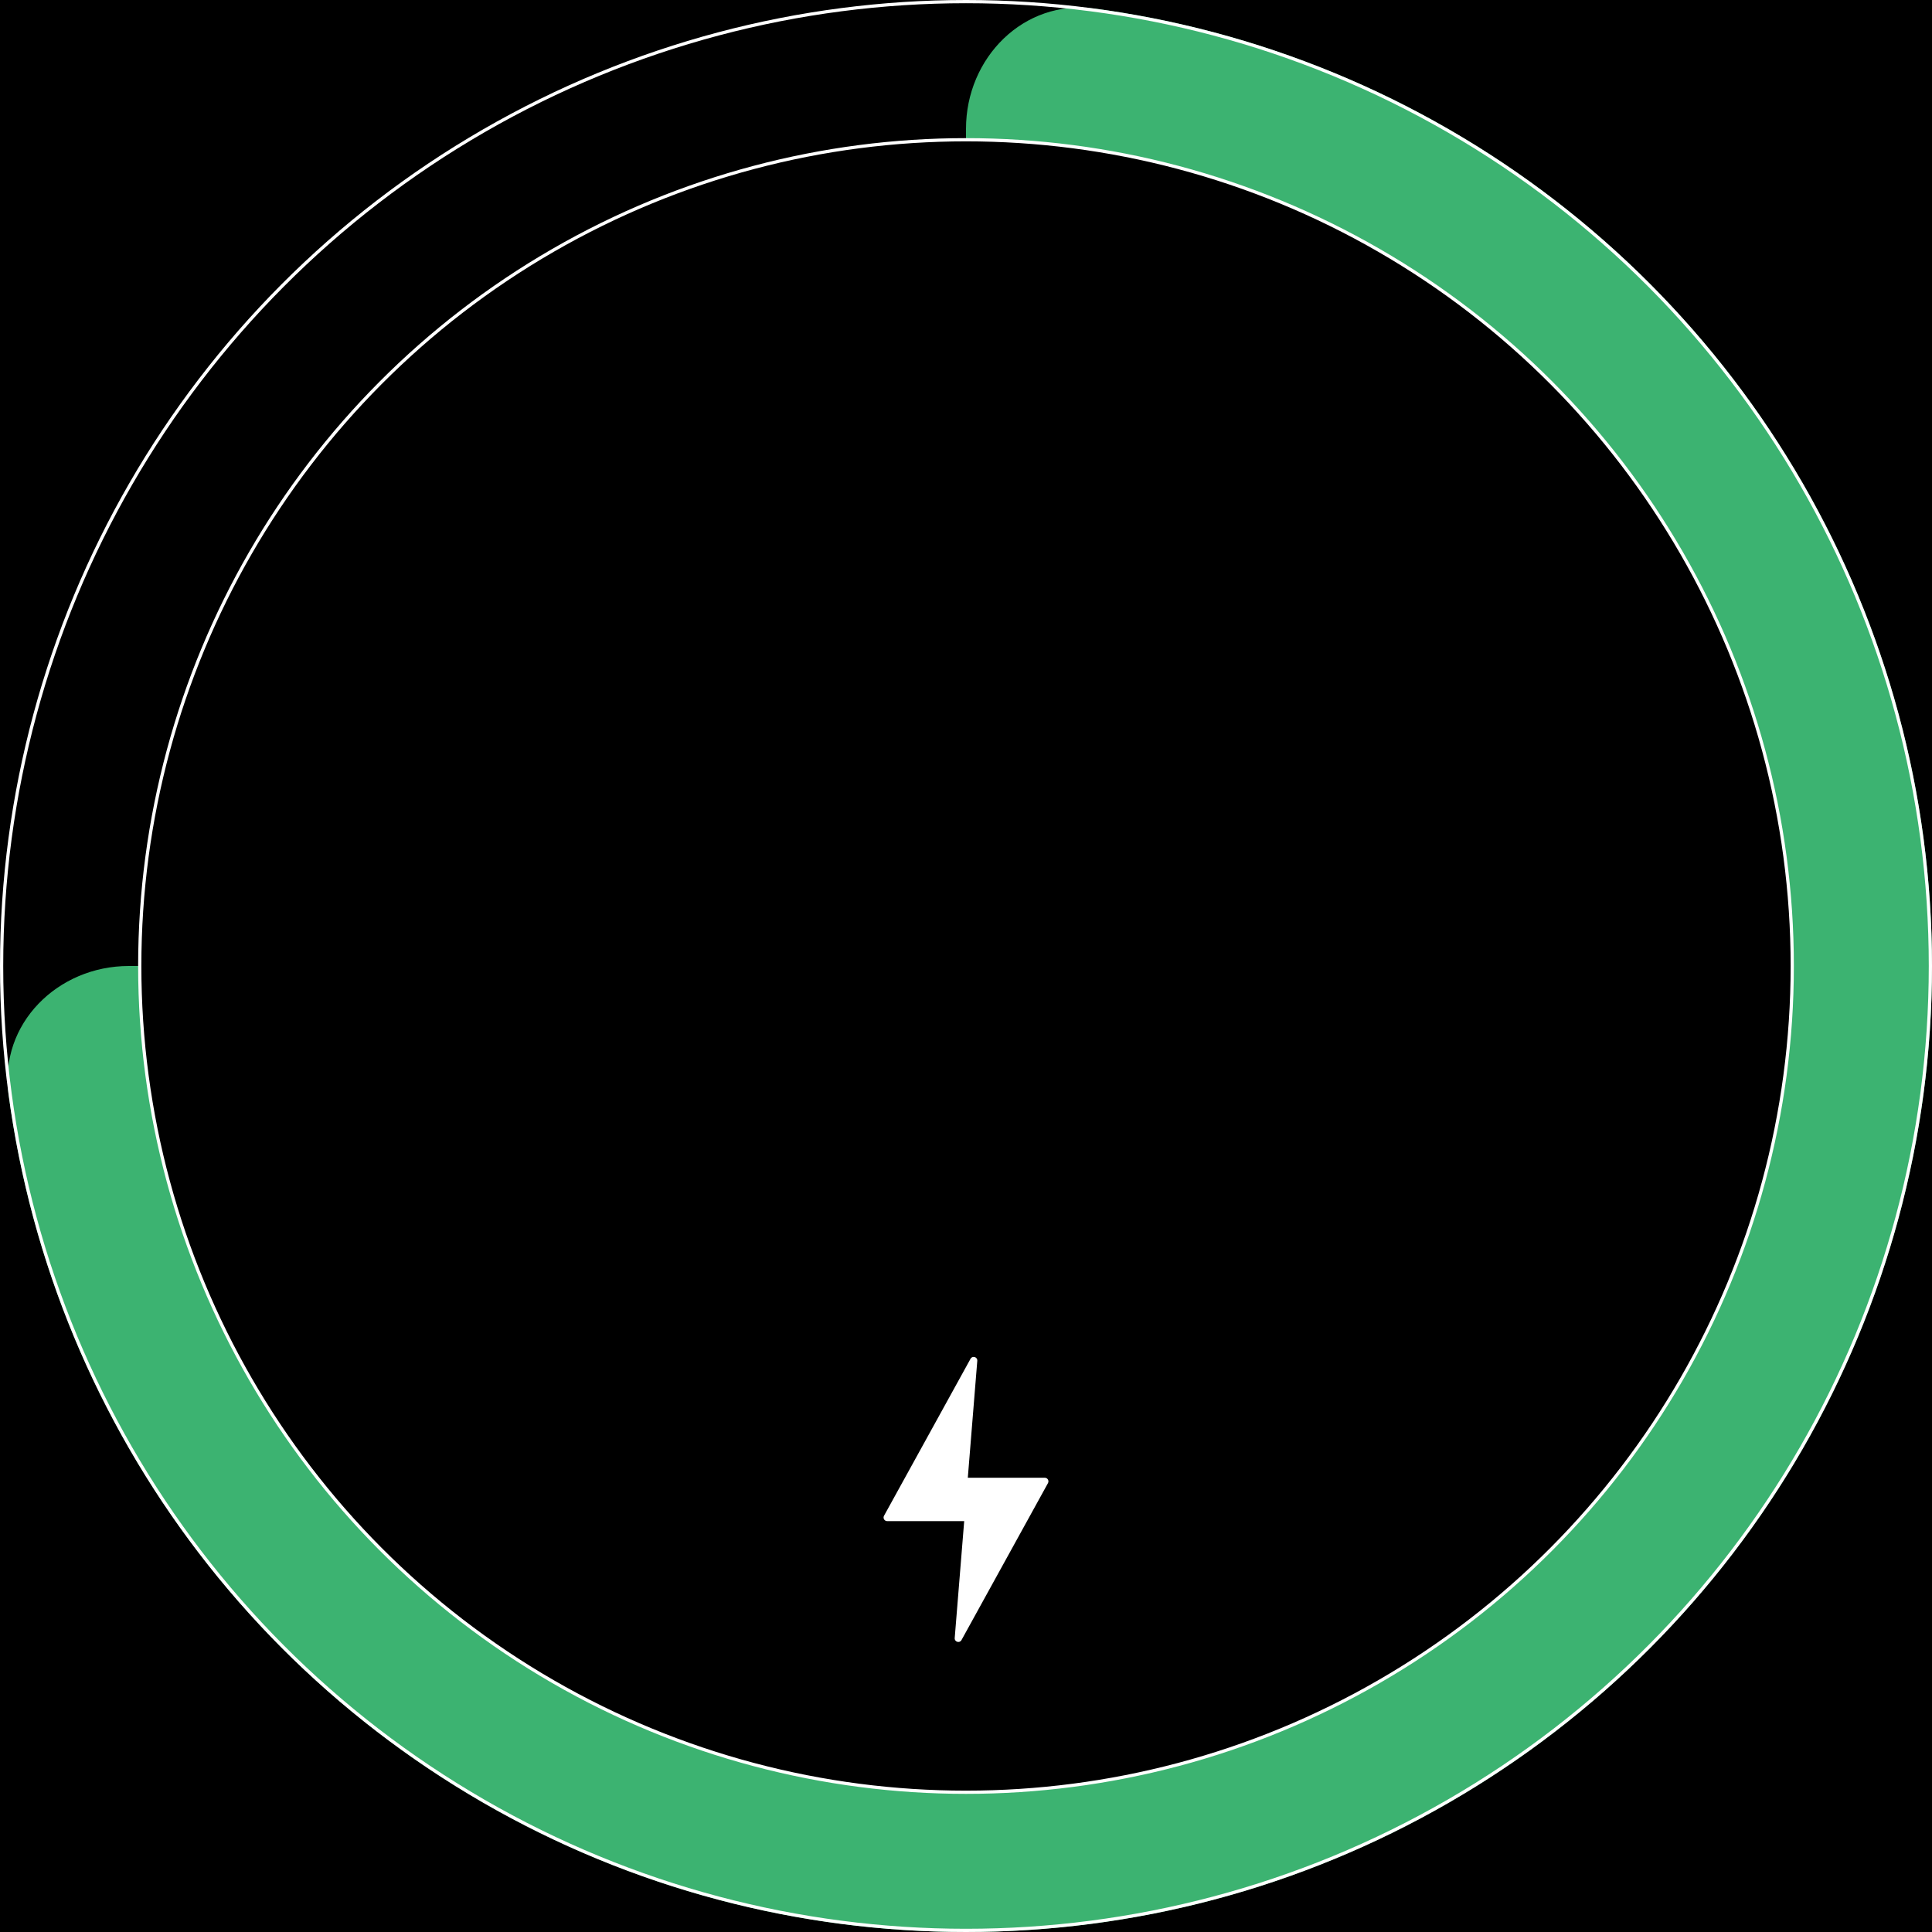 <svg width="300" height="300" viewBox="0 0 300 300" fill="none" xmlns="http://www.w3.org/2000/svg">
<rect width="300" height="300" fill="black"/>
<path d="M150 20C150 8.954 158.994 -0.137 169.941 1.331C192.536 4.362 214.235 12.517 233.336 25.28C258.003 41.762 277.229 65.189 288.582 92.597C299.935 120.006 302.906 150.166 297.118 179.264C291.33 208.361 277.044 235.088 256.066 256.066C235.088 277.044 208.361 291.33 179.264 297.118C150.166 302.906 120.006 299.935 92.597 288.582C65.189 277.229 41.762 258.003 25.28 233.336C12.517 214.235 4.362 192.536 1.331 169.941C-0.137 158.994 8.954 150 20 150L130 150C141.046 150 150 141.046 150 130L150 20Z" fill="mediumseagreen"/>
<circle cx="150" cy="150" r="149.75" stroke="white" stroke-width="0.5"/>
<circle cx="150" cy="150" r="128.3" fill="black" stroke="white" stroke-width="0.5"/>
<path d="M162.73 230.297L149.298 254.672C149.006 255.202 148.199 254.959 148.247 254.357L149.72 236.199L137.762 236.199C137.336 236.199 137.064 235.742 137.27 235.367L150.703 210.992C150.995 210.462 151.802 210.705 151.753 211.307L150.281 229.465L162.238 229.465C162.665 229.465 162.935 229.922 162.73 230.297Z" fill="white"/>
</svg>
